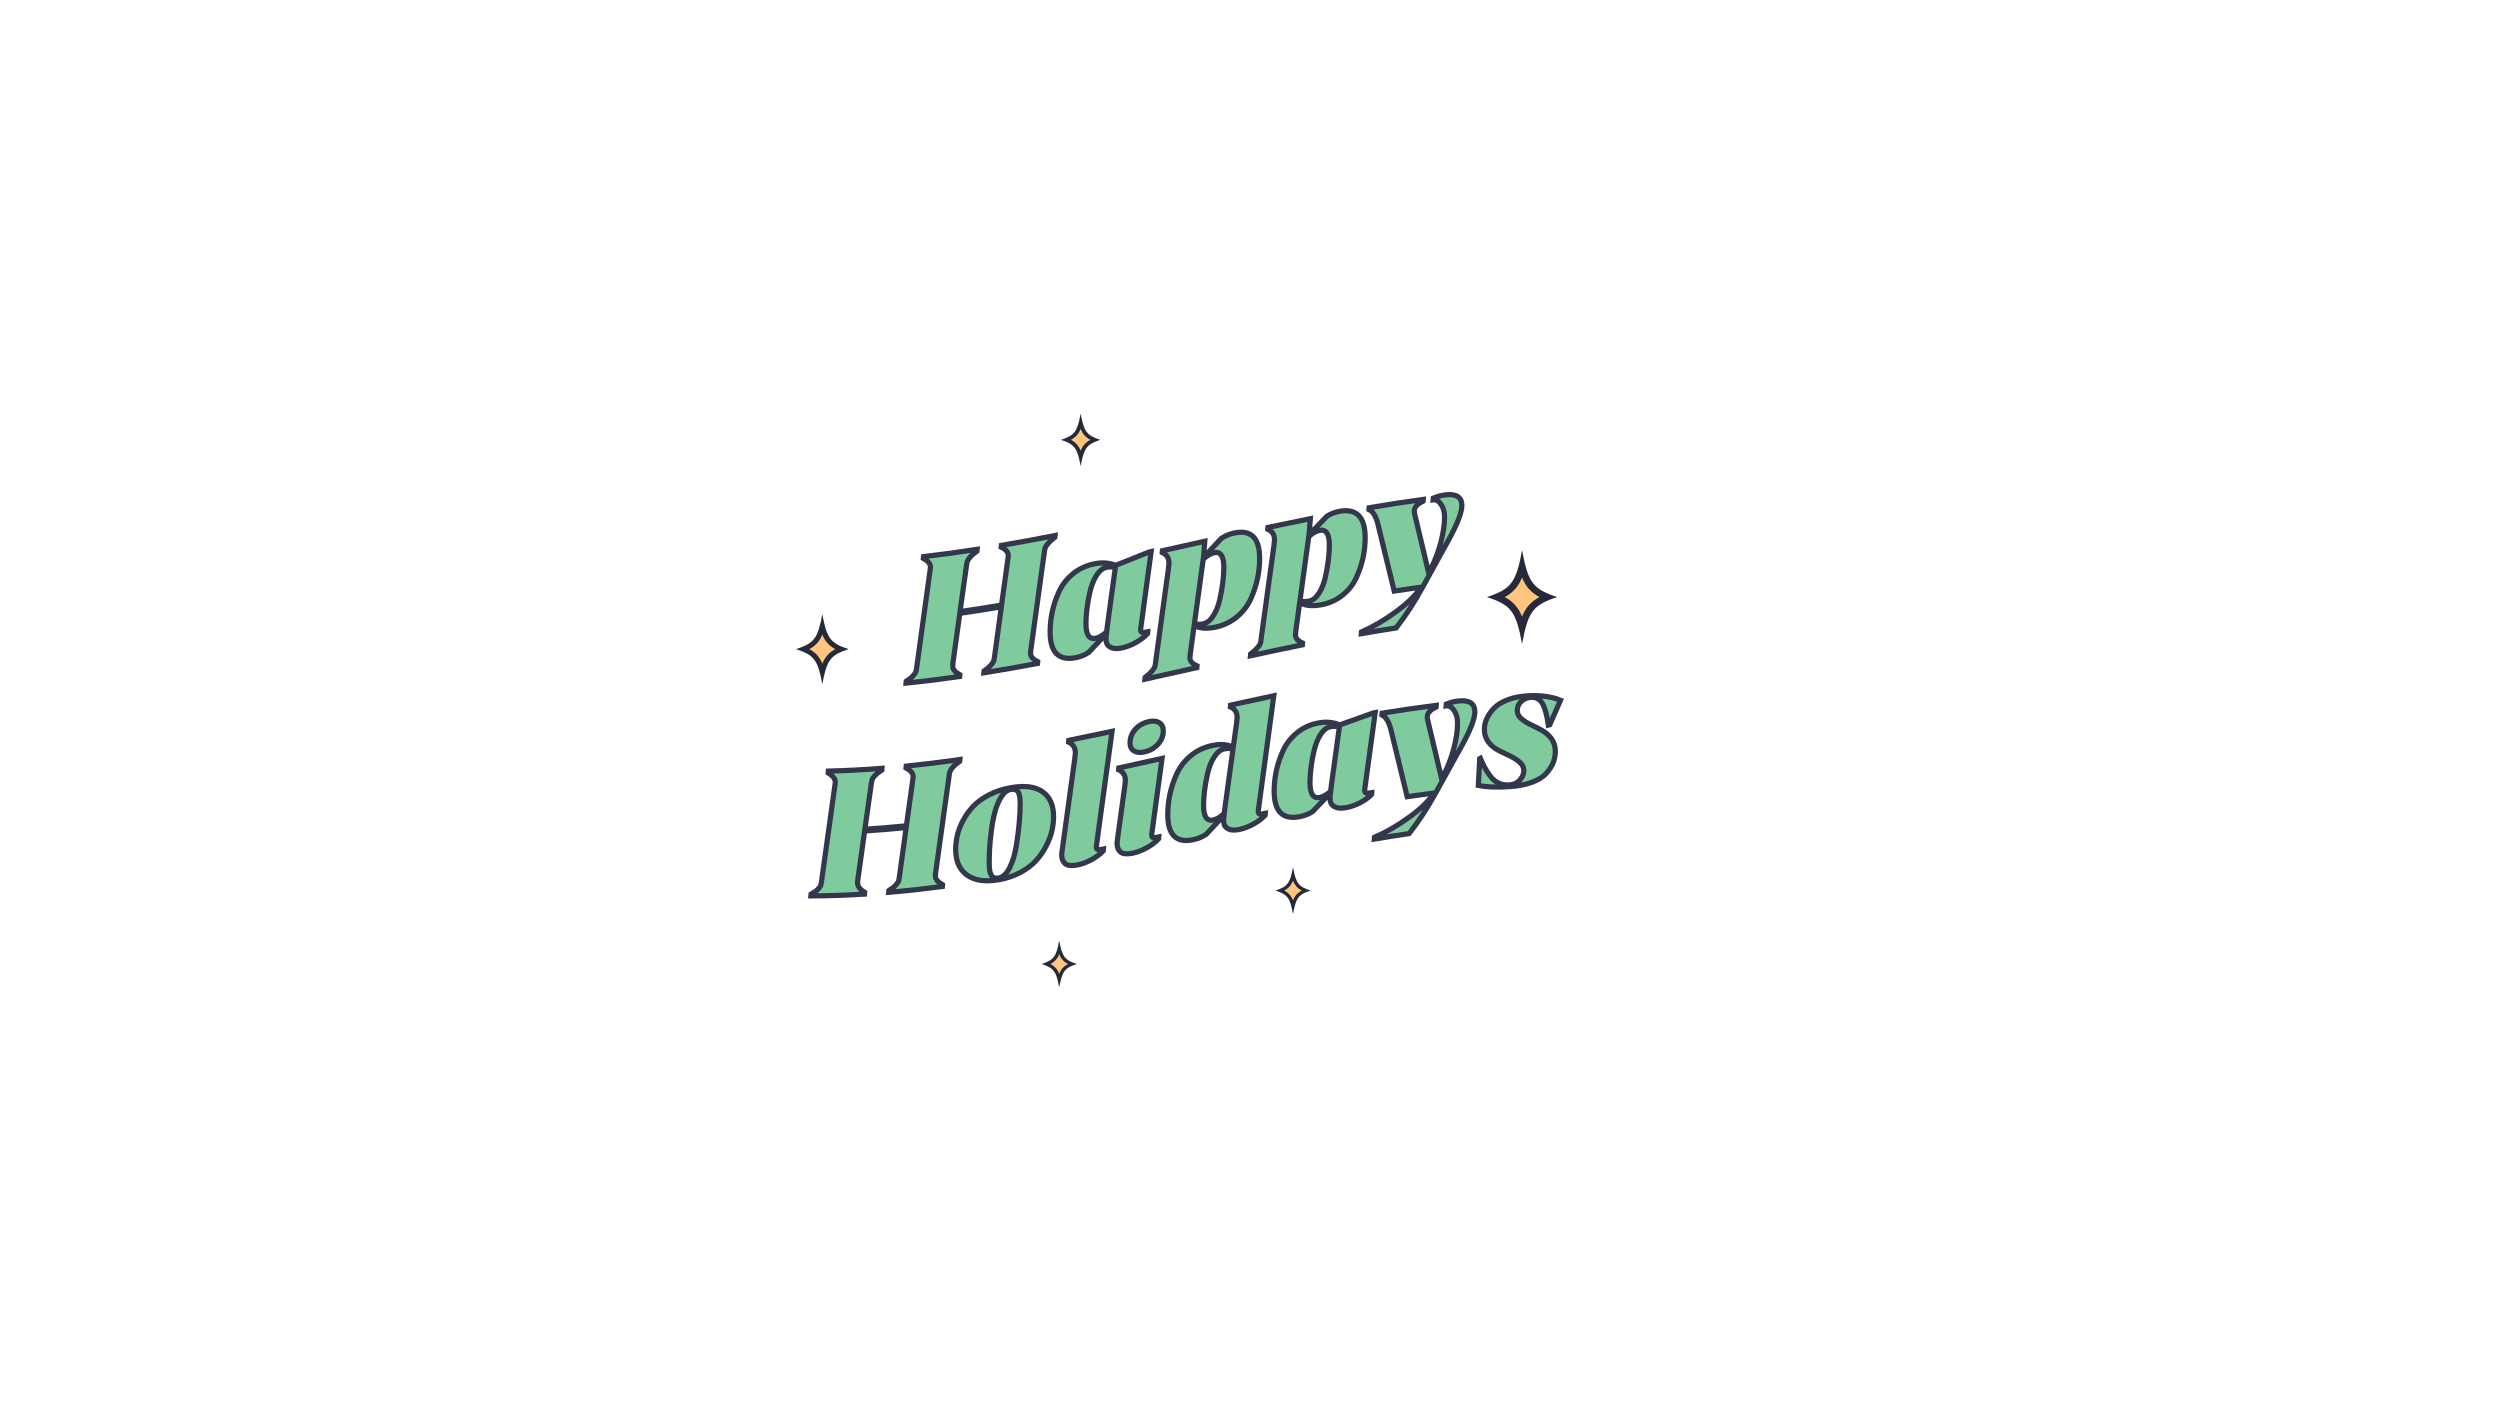 <?xml version="1.0" encoding="utf-8"?>
<!-- Generator: Adobe Illustrator 28.0.0, SVG Export Plug-In . SVG Version: 6.00 Build 0)  -->
<svg version="1.1" xmlns="http://www.w3.org/2000/svg" xmlns:xlink="http://www.w3.org/1999/xlink" x="0px" y="0px"
	 viewBox="0 0 1920 1080" style="enable-background:new 0 0 1920 1080;" xml:space="preserve">
<style type="text/css">
	.Illuminating_x0020_Aqua{fill:url(#SVGID_1_);stroke:#FFFFFF;stroke-width:0.25;stroke-miterlimit:1;}
	.st0{fill:#33374C;}
	.st1{opacity:0.5;}
	.st2{fill:none;stroke:#FFFFFF;stroke-width:0.959;stroke-linejoin:round;stroke-miterlimit:10;}
	.st3{fill:none;stroke:#FFFFFF;stroke-width:0.959;stroke-miterlimit:10;}
	.st4{fill:#FFFFFF;}
	.st5{clip-path:url(#SVGID_00000106856657223143820510000013722003806280396928_);}
	.st6{opacity:0.3;}
	.st7{fill:#FFE1BF;stroke:#33374C;stroke-width:3.654;stroke-miterlimit:10;}
	.st8{fill:#FF7866;stroke:#33374C;stroke-width:3.654;stroke-miterlimit:10;}
	.st9{fill:#A8CECF;stroke:#33374C;stroke-width:3.654;stroke-miterlimit:10;}
	.st10{fill:#988CE9;stroke:#33374C;stroke-width:3.654;stroke-miterlimit:10;}
	.st11{fill:#FFB55E;stroke:#33374C;stroke-width:3.654;stroke-miterlimit:10;}
	.st12{fill:#80CB9E;stroke:#33374C;stroke-width:3.654;stroke-miterlimit:10;}
	.st13{fill:#BBB3F0;}
	.st14{fill:#FFB55E;}
	.st15{fill:#FF7866;}
	.st16{fill:#988CE9;}
	.st17{fill:#FF9385;}
	.st18{fill:#262939;}
	.st19{fill:#D3E7E7;}
	.st20{fill:#80CB9E;}
	.st21{fill:#99D5B1;}
	.st22{fill:#FFE1BF;}
	.st23{fill:none;}
	.st24{fill:#A8CECF;}
	.st25{fill:#FFC47E;}
	.st26{fill:#92C2C3;stroke:#33374C;stroke-width:4;stroke-miterlimit:10;}
	.st27{fill:#80CB9E;stroke:#33374C;stroke-width:4;stroke-miterlimit:10;}
	.st28{fill:#A99FEC;stroke:#33374C;stroke-width:4;stroke-miterlimit:10;}
	.st29{fill:#FF7866;stroke:#33374C;stroke-width:4;stroke-miterlimit:10;}
</style>
<linearGradient id="SVGID_1_" gradientUnits="userSpaceOnUse" x1="-5859.366" y1="-1021.171" x2="-5859.366" y2="-1022.171">
	<stop  offset="0" style="stop-color:#1D59F4"/>
	<stop  offset="0.618" style="stop-color:#2D65EE"/>
	<stop  offset="0.629" style="stop-color:#3864F3"/>
	<stop  offset="0.983" style="stop-color:#00DDFC"/>
</linearGradient>
<g id="Layer_2">
</g>
<g id="Snow">
	<g id="Check_-_Orange">
	</g>
	<g id="Reload_-_Orange">
	</g>
</g>
<g id="Layer_6">
</g>
<g id="Happy_Holidays">
	<g>
		<g>
			<g>
				<path class="st27" d="M810.09,412.64c-2.22,1.68-3.92,3.22-5.12,4.65c-1.19,1.43-1.92,2.52-2.19,3.28
					c-0.26,0.76-0.48,1.73-0.66,2.92c-3.5,25.34-7,50.67-10.5,75.99c-0.09,0.64-0.13,1.4-0.13,2.28c0,2.48,1.82,4.63,5.45,6.42
					c-0.04,0.45-0.09,0.9-0.13,1.35c-13.73,2.6-27.46,5.02-41.19,7.21c0.04-0.45,0.09-0.9,0.13-1.35c2.3-1.61,4.05-3.13,5.25-4.57
					c1.19-1.44,1.9-2.48,2.13-3.14c0.22-0.66,0.42-1.62,0.6-2.89c1.77-12.92,3.54-25.84,5.31-38.76
					c-10.63,1.81-21.26,3.49-31.89,5.02c-1.77,12.74-3.54,25.48-5.31,38.22c-0.09,0.63-0.13,1.39-0.13,2.28
					c0,2.48,1.81,4.71,5.45,6.67c-0.04,0.45-0.09,0.9-0.13,1.35c-13.73,1.97-27.46,3.68-41.19,5.06c0.04-0.45,0.09-0.9,0.13-1.34
					c2.3-1.47,4.05-2.9,5.25-4.27c1.19-1.37,1.9-2.38,2.13-3.02c0.22-0.64,0.42-1.59,0.6-2.86c3.45-25.05,6.91-50.12,10.36-75.21
					c0.18-1.26,0.27-2.07,0.27-2.42c0-2.48-1.82-4.69-5.45-6.66c0.04-0.45,0.09-0.9,0.13-1.34c13.73-1.59,27.46-3.48,41.19-5.61
					c-0.04,0.45-0.09,0.9-0.13,1.35c-2.21,1.58-3.92,3.06-5.12,4.44c-1.2,1.38-1.92,2.44-2.19,3.19c-0.27,0.75-0.49,1.71-0.67,2.89
					c-1.68,11.99-3.37,23.97-5.05,35.95c10.63-1.53,21.26-3.21,31.89-5.02c1.64-11.88,3.28-23.77,4.92-35.66
					c0.17-1.27,0.27-2.08,0.27-2.44c0-2.48-1.81-4.6-5.45-6.37c0.04-0.45,0.09-0.9,0.13-1.35c13.73-2.34,27.46-4.89,41.19-7.59
					C810.18,411.74,810.13,412.19,810.09,412.64z"/>
				<path class="st27" d="M836.12,501.03c-2.83,1.92-6.07,3.25-9.7,4c-13.29,2.71-19.93-3.91-19.93-19.67
					c0-5.05,0.53-10.13,1.59-15.26c1.06-5.12,2.8-10.31,5.18-15.57c2.39-5.26,5.91-9.81,10.56-13.68
					c4.65-3.87,10.12-6.46,16.41-7.78c6.02-1.27,11.56-0.9,16.61,1.11c8.64-3.41,17.27-6.86,25.91-10.32
					c0.44-0.1,0.89-0.2,1.33-0.29c-2.66,19.63-5.32,39.27-7.97,58.9c-0.27,1.74-0.05,2.78,0.67,3.11c0.71,0.33,2.26,0.23,4.65-0.3
					c-0.04,0.45-0.09,0.9-0.13,1.36c-2.39,2.57-5.38,4.84-8.97,6.83c-3.59,1.98-7.06,3.34-10.43,4.07c-3.81,0.83-6.71,0.74-8.7-0.25
					c-1.99-0.99-3.17-2.33-3.52-4.03c-0.36-1.7-0.36-3.82,0-6.38c-0.09,0.02-0.18,0.04-0.27,0.06
					C844.98,491.64,840.55,496.34,836.12,501.03z M856.59,435.7c-2.56-0.42-4.78-0.43-6.64-0.04c-3.01,0.64-5.62,2.73-7.84,6.25
					c-2.21,3.52-3.88,7.68-4.98,12.47c-1.11,4.79-1.9,9.26-2.39,13.39c-0.49,4.13-0.73,7.84-0.73,11.11
					c0,8.59,2.48,12.38,7.44,11.33c2.57-0.54,5.36-2.15,8.37-4.83C852.07,468.82,854.33,452.26,856.59,435.7z"/>
				<path class="st27" d="M937.9,413.56c2.83-1.96,6.07-3.34,9.7-4.13c13.2-2.9,19.79,3.62,19.8,19.48c0,5.05-0.53,10.12-1.59,15.23
					c-1.06,5.1-2.77,10.3-5.12,15.59c-2.35,5.29-5.84,9.91-10.5,13.85c-4.65,3.94-10.13,6.61-16.41,8.01
					c-5.49,1.22-10.23,1.17-14.22-0.15c0.09-0.64,0.18-1.28,0.27-1.92c1.42,0.04,2.84-0.1,4.25-0.42c3.01-0.67,5.62-2.78,7.84-6.33
					c2.22-3.55,3.86-7.72,4.92-12.52c1.06-4.8,1.84-9.27,2.33-13.4c0.49-4.14,0.73-7.85,0.73-11.12c0-8.59-2.48-12.34-7.44-11.24
					c-2.57,0.57-5.36,2.21-8.37,4.92c-3.32,24.26-6.64,48.52-9.97,72.78c-0.18,1.28-0.27,2.27-0.27,2.98c0,2.57,1.82,4.64,5.45,6.22
					c-0.04,0.45-0.09,0.91-0.13,1.36c-13.29,2.97-26.58,5.95-39.86,8.88c0.04-0.45,0.09-0.91,0.13-1.36
					c2.3-1.75,4.05-3.35,5.25-4.82c1.2-1.46,1.93-2.57,2.19-3.34c0.26-0.77,0.44-1.74,0.53-2.91c3.32-24.21,6.64-48.43,9.97-72.64
					c0.26-2.45,0.4-3.81,0.4-4.08c0-3.9-1.73-6.61-5.18-8.15c0.04-0.45,0.09-0.91,0.13-1.36c10.85-2.42,21.7-4.85,32.55-7.27
					c-0.31,4.06-0.62,8.11-0.93,12.17c0.09-0.02,0.18-0.04,0.27-0.06C929.04,423.06,933.47,418.31,937.9,413.56z"/>
				<path class="st27" d="M1018.95,396.55c2.83-1.87,6.06-3.15,9.7-3.83c13.2-2.46,19.8,4.37,19.8,20.22
					c0,5.05-0.54,10.1-1.59,15.16c-1.07,5.06-2.77,10.18-5.12,15.38c-2.35,5.2-5.85,9.68-10.5,13.47
					c-4.65,3.78-10.12,6.28-16.41,7.5c-5.49,1.07-10.23,0.91-14.22-0.5c0.09-0.64,0.18-1.28,0.27-1.91
					c1.42,0.07,2.84-0.04,4.25-0.32c3.01-0.6,5.62-2.64,7.84-6.14c2.21-3.49,3.86-7.62,4.92-12.38c1.06-4.77,1.84-9.21,2.33-13.34
					c0.49-4.12,0.73-7.82,0.73-11.1c0-8.59-2.48-12.42-7.44-11.45c-2.57,0.5-5.36,2.07-8.37,4.71c-3.32,24.18-6.64,48.37-9.97,72.57
					c-0.18,1.28-0.27,2.27-0.27,2.98c0,2.57,1.81,4.68,5.45,6.33c-0.04,0.45-0.09,0.9-0.13,1.36c-13.29,2.69-26.58,5.5-39.86,8.38
					c0.04-0.45,0.09-0.91,0.13-1.36c2.31-1.74,4.05-3.34,5.25-4.79c1.19-1.45,1.93-2.56,2.19-3.33c0.27-0.77,0.44-1.73,0.53-2.9
					c3.32-24.19,6.64-48.37,9.97-72.55c0.27-2.45,0.4-3.81,0.4-4.07c0-3.9-1.73-6.63-5.18-8.2c0.04-0.45,0.09-0.9,0.13-1.36
					c10.85-2.31,21.7-4.56,32.55-6.73c-0.31,4.05-0.62,8.1-0.93,12.14c0.09-0.02,0.18-0.04,0.27-0.05
					C1010.09,405.8,1014.52,401.17,1018.95,396.55z"/>
				<path class="st27" d="M1058.67,404.29c-1.59-7.18-4.03-11.51-7.31-12.99c0.04-0.45,0.09-0.9,0.13-1.35
					c13.86-2.37,27.73-4.53,41.59-6.4c-0.04,0.45-0.09,0.9-0.13,1.35c-4.52,2.12-6.78,4.71-6.78,7.72c0,0.8,0.22,2.05,0.67,3.76
					c3.45,14.48,6.91,28.98,10.36,43.5c0.62-1.19,1.24-2.38,1.86-3.56c3.01-5.71,5.49-12.21,7.44-19.54
					c1.95-7.32,2.92-13.95,2.92-19.88c0-3.72-0.89-6.89-2.66-9.51c-1.77-2.62-3.81-3.78-6.11-3.49c0.04-0.45,0.09-0.9,0.13-1.35
					c3.1-1.28,6.24-2.11,9.44-2.49c8.33-0.98,12.49,1.81,12.49,8.18c0,5.32-3.41,14.12-10.23,26.51
					c-6.6,11.92-13.2,23.92-19.8,35.98c-6.2,11.47-13.02,21.98-20.46,31.54c-8.9,1.37-17.81,2.85-26.71,4.41
					c0.04-0.45,0.09-0.9,0.13-1.35c8.77-3.84,17.61-9.03,26.51-15.54c8.91-6.51,15.3-12.76,19.2-18.88
					c-6.87,0.94-13.73,1.95-20.6,3.02C1066.73,437.35,1062.7,420.81,1058.67,404.29z"/>
				<path class="st27" d="M737.01,584.67c-2.21,1.56-3.92,3.01-5.12,4.37c-1.2,1.36-1.92,2.41-2.19,3.16
					c-0.26,0.74-0.49,1.71-0.67,2.88c-3.5,25.15-7,50.27-10.5,75.38c-0.09,0.63-0.13,1.39-0.13,2.28c0,2.48,1.81,4.74,5.45,6.74
					c-0.04,0.45-0.09,0.9-0.13,1.35c-13.73,1.79-27.46,3.31-41.19,4.48c0.04-0.45,0.09-0.89,0.13-1.34c2.3-1.44,4.05-2.84,5.25-4.18
					c1.2-1.35,1.91-2.35,2.13-2.99c0.22-0.64,0.42-1.59,0.6-2.85c1.77-12.79,3.54-25.59,5.31-38.39
					c-10.63,1.07-21.26,1.95-31.89,2.61c-1.77,12.6-3.54,25.19-5.31,37.78c-0.09,0.63-0.13,1.38-0.13,2.27
					c0,2.48,1.81,4.87,5.45,7.12c-0.04,0.45-0.09,0.89-0.13,1.34c-13.73,0.85-27.46,1.33-41.19,1.37c0.04-0.44,0.09-0.89,0.13-1.33
					c2.31-1.25,4.05-2.5,5.25-3.76c1.19-1.25,1.91-2.2,2.13-2.82c0.22-0.62,0.42-1.56,0.6-2.8c3.45-24.72,6.91-49.47,10.36-74.25
					c0.18-1.25,0.27-2.04,0.27-2.4c0-2.48-1.82-4.85-5.45-7.16c0.04-0.44,0.09-0.89,0.13-1.33c13.73-0.32,27.46-1.05,41.19-2.14
					c-0.04,0.45-0.09,0.89-0.13,1.34c-2.22,1.41-3.92,2.76-5.12,4.04c-1.2,1.28-1.92,2.28-2.19,3.01c-0.26,0.73-0.49,1.67-0.66,2.84
					c-1.68,11.85-3.37,23.7-5.05,35.54c10.63-0.66,21.26-1.54,31.89-2.62c1.64-11.77,3.28-23.55,4.92-35.32
					c0.17-1.26,0.27-2.07,0.27-2.42c0-2.48-1.82-4.72-5.45-6.74c0.04-0.45,0.09-0.89,0.13-1.34c13.73-1.39,27.46-3.1,41.19-5.07
					C737.1,583.77,737.06,584.22,737.01,584.67z"/>
				<path class="st27" d="M766.77,675.69c-10.45,1.76-18.54,0.47-24.25-3.73c-5.71-4.2-8.57-10.77-8.57-19.62
					c0-3.45,0.42-7.01,1.26-10.68c0.84-3.66,2.3-7.48,4.39-11.46c2.08-3.98,4.69-7.62,7.84-10.94c3.15-3.32,7.22-6.25,12.22-8.84
					c5-2.59,10.61-4.42,16.81-5.5c10.45-1.84,18.51-0.84,24.18,3.13c5.67,3.96,8.5,10.35,8.5,19.21c0,3.37-0.4,6.88-1.2,10.53
					c-0.8,3.66-2.24,7.52-4.32,11.6c-2.08,4.08-4.65,7.85-7.71,11.3c-3.05,3.45-7.1,6.56-12.16,9.29
					C778.73,672.72,773.06,674.63,766.77,675.69z M776.2,606.3c-2.74,0.48-5.16,2.38-7.24,5.7c-2.09,3.32-3.7,7.16-4.85,11.51
					c-1.15,4.35-2.08,9.27-2.79,14.75c-0.71,5.47-1.15,10.13-1.33,13.97c-0.18,3.84-0.27,7.4-0.27,10.67c0,4.52,0.56,7.66,1.66,9.43
					c1.11,1.77,2.95,2.44,5.51,2.01c3.28-0.55,6.11-3.19,8.5-7.9c2.39-4.71,4.12-10.43,5.18-17.13c1.06-6.7,1.82-12.7,2.26-18.01
					c0.44-5.31,0.66-10.04,0.66-14.2c0-4.52-0.58-7.56-1.73-9.12C780.63,606.41,778.77,605.85,776.2,606.3z"/>
				<path class="st27" d="M825.49,582.28c0.27-2.45,0.4-3.8,0.4-4.07c0-3.9-1.73-6.64-5.18-8.25c0.04-0.45,0.09-0.9,0.13-1.36
					c11.07-2.24,22.15-4.56,33.22-6.94c-3.99,29.2-7.97,58.4-11.96,87.59c-0.27,1.74-0.04,2.78,0.66,3.12
					c0.71,0.34,2.26,0.25,4.65-0.26c-0.04,0.45-0.09,0.9-0.13,1.36c-2.39,2.55-5.38,4.8-8.97,6.74c-3.59,1.95-7.06,3.27-10.43,3.96
					c-5.22,1.07-8.7,0.57-10.43-1.47c-1.73-2.05-2.37-4.71-1.93-7.99C818.85,630.58,822.17,606.43,825.49,582.28z"/>
				<path class="st27" d="M863.89,603.39c0.13-1.36,0.27-2.72,0.4-4.07c0-3.9-1.73-6.62-5.18-8.18c0.04-0.45,0.09-0.9,0.13-1.36
					c11.07-2.4,22.15-4.84,33.22-7.31c-2.61,19.18-5.23,38.37-7.84,57.55c-0.26,1.74-0.04,2.78,0.67,3.11
					c0.71,0.33,2.26,0.23,4.65-0.3c-0.04,0.45-0.09,0.91-0.13,1.36c-2.39,2.57-5.39,4.85-8.97,6.84c-3.58,1.99-7.07,3.35-10.43,4.09
					c-5.23,1.15-8.71,0.7-10.43-1.31c-1.73-2.02-2.37-4.67-1.93-7.95C859.99,631.69,861.94,617.54,863.89,603.39z M872,560.03
					c2.74-2.99,6.16-4.94,10.23-5.84c3.28-0.72,5.96-0.46,8.04,0.81c2.08,1.26,3.12,3.36,3.12,6.28c0,3.99-1.4,7.46-4.19,10.43
					c-2.79,2.97-6.18,4.89-10.17,5.77c-3.37,0.74-6.07,0.5-8.1-0.74c-2.04-1.24-3.06-3.32-3.06-6.24
					C867.88,566.51,869.25,563.02,872,560.03z"/>
				<path class="st27" d="M926.47,640.65c-2.83,1.96-6.07,3.35-9.7,4.16c-13.29,2.97-19.93-3.43-19.93-19.2
					c0-5.05,0.53-10.15,1.59-15.3c1.06-5.15,2.79-10.39,5.18-15.71c2.39-5.32,5.91-9.96,10.56-13.92
					c4.65-3.96,10.12-6.65,16.41-8.05c5.4-1.2,10.1-1.13,14.08,0.2c-0.09,0.64-0.18,1.28-0.27,1.92c-1.42-0.04-2.79,0.08-4.12,0.38
					c-3.01,0.67-5.63,2.77-7.84,6.32c-2.22,3.55-3.88,7.73-4.98,12.54c-1.11,4.81-1.9,9.28-2.39,13.42
					c-0.49,4.14-0.73,7.85-0.73,11.12c0,8.59,2.48,12.34,7.44,11.23c2.57-0.57,5.36-2.21,8.37-4.91c3.19-23.25,6.38-46.5,9.57-69.74
					c0.26-2.45,0.4-3.81,0.4-4.07c0-3.9-1.73-6.62-5.18-8.16c0.04-0.45,0.09-0.91,0.13-1.36c11.07-2.44,22.15-4.85,33.22-7.19
					c-3.94,29.18-7.88,58.37-11.83,87.56c-0.27,1.74-0.05,2.78,0.67,3.11c0.71,0.33,2.26,0.24,4.65-0.27
					c-0.04,0.45-0.09,0.9-0.13,1.36c-2.39,2.55-5.38,4.8-8.97,6.78c-3.59,1.97-7.06,3.33-10.43,4.06c-3.81,0.83-6.71,0.76-8.7-0.21
					c-1.99-0.98-3.17-2.31-3.52-4.01c-0.35-1.69-0.35-3.82,0-6.38c-0.09,0.02-0.18,0.04-0.27,0.06
					C935.33,631.15,930.9,635.9,926.47,640.65z"/>
				<path class="st27" d="M1008.18,623.2c-2.83,1.89-6.07,3.2-9.7,3.94c-13.28,2.71-19.93-3.74-19.93-19.52
					c0-5.05,0.53-10.14,1.59-15.29c1.06-5.14,2.79-10.35,5.18-15.64c2.39-5.28,5.91-9.87,10.56-13.74
					c4.65-3.87,10.12-6.44,16.41-7.67c6.02-1.18,11.56-0.69,16.61,1.47c8.64-3.16,17.27-6.25,25.91-9.26
					c0.44-0.07,0.89-0.15,1.33-0.22c-2.66,19.49-5.32,38.99-7.97,58.49c-0.26,1.73-0.04,2.78,0.67,3.14
					c0.71,0.36,2.26,0.34,4.65-0.07c-0.04,0.45-0.09,0.9-0.13,1.35c-2.39,2.44-5.38,4.57-8.97,6.4c-3.59,1.83-7.07,3.05-10.43,3.67
					c-3.81,0.7-6.71,0.53-8.7-0.51c-2-1.04-3.17-2.41-3.52-4.12c-0.35-1.7-0.35-3.83,0-6.38c-0.09,0.02-0.18,0.03-0.27,0.05
					C1017.04,613.93,1012.61,618.56,1008.18,623.2z M1028.64,558.27c-2.57-0.5-4.78-0.56-6.64-0.21c-3.01,0.57-5.63,2.61-7.84,6.1
					c-2.21,3.49-3.88,7.63-4.98,12.41c-1.11,4.78-1.91,9.24-2.39,13.36c-0.49,4.13-0.73,7.83-0.73,11.11
					c0,8.59,2.48,12.39,7.44,11.42c2.57-0.5,5.36-2.06,8.37-4.67C1024.13,591.27,1026.39,574.77,1028.64,558.27z"/>
				<path class="st27" d="M1068.64,562.13c-1.6-7.19-4.03-11.54-7.31-13.05c0.04-0.45,0.09-0.9,0.13-1.35
					c13.86-2.26,27.73-4.3,41.59-6.04c-0.04,0.45-0.09,0.9-0.13,1.34c-4.52,2.08-6.78,4.64-6.78,7.65c0,0.8,0.23,2.05,0.67,3.76
					c3.46,14.52,6.91,29.05,10.37,43.6c0.62-1.18,1.24-2.36,1.86-3.55c3.01-5.67,5.49-12.16,7.44-19.46
					c1.95-7.3,2.92-13.92,2.92-19.85c0-3.72-0.89-6.9-2.66-9.54c-1.77-2.64-3.81-3.82-6.11-3.55c0.04-0.45,0.09-0.9,0.13-1.34
					c3.1-1.25,6.25-2.05,9.44-2.39c8.33-0.89,12.49,1.95,12.49,8.32c0,5.32-3.41,14.08-10.23,26.39
					c-6.6,11.85-13.2,23.78-19.8,35.77c-6.2,11.41-13.02,21.85-20.46,31.35c-8.9,1.3-17.8,2.7-26.71,4.2
					c0.04-0.45,0.09-0.9,0.13-1.35c8.77-3.77,17.6-8.89,26.51-15.33c8.9-6.43,15.3-12.62,19.2-18.7c-6.86,0.87-13.73,1.82-20.6,2.83
					C1076.7,595.25,1072.67,578.68,1068.64,562.13z"/>
				<path class="st27" d="M1167.16,585.4c-2.08-1.85-4.61-3.46-7.57-4.84c-2.97-1.37-5.94-2.82-8.9-4.34
					c-2.97-1.52-5.49-3.62-7.57-6.34c-2.08-2.71-3.12-5.92-3.12-9.64c0-2.66,0.56-5.3,1.66-7.91c1.11-2.62,2.88-5.28,5.31-7.99
					c2.44-2.71,6.05-5.01,10.83-6.86c4.78-1.84,10.45-2.93,17.01-3.18c9.12-0.35,17.01,0.84,23.65,3.47
					c-2.75,6.26-5.49,12.53-8.24,18.82c-0.35,0.09-0.71,0.19-1.06,0.28c-1.16-7.77-2.68-13.3-4.58-16.58
					c-1.9-3.27-4.72-4.86-8.44-4.72c-3.28,0.12-5.91,1.19-7.9,3.19c-1.99,2-2.99,4.29-2.99,6.86c0,2.39,1,4.46,2.99,6.23
					c1.99,1.76,4.43,3.32,7.31,4.67c2.88,1.35,5.75,2.81,8.64,4.38c2.88,1.57,5.31,3.71,7.31,6.43c1.99,2.72,2.99,5.94,2.99,9.66
					c0,2.92-0.53,5.76-1.59,8.52c-1.06,2.76-2.82,5.53-5.25,8.32c-2.44,2.8-6.14,5.1-11.09,6.96c-4.96,1.86-10.89,2.97-17.81,3.39
					c-9.21,0.56-17.01,0.31-23.39-0.9c0.35-6.85,0.71-13.7,1.06-20.56c0.18-0.1,0.36-0.21,0.53-0.31c1.24,2.9,2.35,5.27,3.32,7.09
					c0.98,1.82,2.37,3.97,4.19,6.44c1.81,2.47,3.94,4.28,6.38,5.44c2.44,1.16,5.12,1.64,8.04,1.47c3.54-0.21,6.33-1.47,8.37-3.78
					c2.04-2.31,3.06-4.75,3.06-7.32C1170.28,589.38,1169.24,587.25,1167.16,585.4z"/>
			</g>
		</g>
		<g>
			<path class="st25" d="M829.95,350.99c-1.98-7.55-4.6-10.64-10.83-13.2c6.23-2.56,8.85-5.65,10.83-13.2
				c1.98,7.55,4.6,10.64,10.83,13.2C834.55,340.35,831.93,343.44,829.95,350.99z"/>
			<path class="st18" d="M829.95,329.41c1.57,3.86,3.76,6.36,7.45,8.38c-3.7,2.02-5.88,4.52-7.45,8.38
				c-1.57-3.86-3.76-6.36-7.45-8.38C826.19,335.77,828.37,333.27,829.95,329.41 M829.95,317.62c-2.57,13.98-4.65,16.75-15.13,20.18
				c10.48,3.42,12.56,6.2,15.13,20.18c2.57-13.98,4.65-16.75,15.13-20.18C834.59,334.37,832.51,331.59,829.95,317.62L829.95,317.62z
				"/>
		</g>
		<g>
			<path class="st25" d="M1168.95,482.13c-3.54-13.49-8.22-19.01-19.35-23.59c11.13-4.58,15.81-10.1,19.35-23.59
				c3.54,13.49,8.22,19.01,19.36,23.59C1177.17,463.12,1172.49,468.64,1168.95,482.13z"/>
			<path class="st18" d="M1168.95,443.56c2.81,6.9,6.71,11.36,13.32,14.98c-6.6,3.62-10.5,8.08-13.32,14.98
				c-2.81-6.9-6.71-11.36-13.32-14.98C1162.24,454.92,1166.14,450.46,1168.95,443.56 M1168.95,422.49
				c-4.59,24.98-8.31,29.94-27.04,36.05c18.73,6.12,22.45,11.07,27.04,36.05c4.59-24.98,8.31-29.93,27.04-36.05
				C1177.26,452.42,1173.54,447.46,1168.95,422.49L1168.95,422.49z"/>
		</g>
		<g>
			<g>
				<path class="st25" d="M993.03,695.74c-1.77-6.75-4.11-9.5-9.68-11.79c5.57-2.29,7.91-5.05,9.68-11.8
					c1.77,6.75,4.11,9.5,9.68,11.8C997.14,686.24,994.8,689,993.03,695.74z"/>
				<path class="st18" d="M993.03,676.46c1.41,3.45,3.36,5.68,6.66,7.49c-3.3,1.81-5.25,4.04-6.66,7.49
					c-1.41-3.45-3.36-5.68-6.66-7.49C989.67,682.14,991.62,679.91,993.03,676.46 M993.03,665.92c-2.29,12.49-4.15,14.97-13.52,18.03
					c9.37,3.06,11.23,5.54,13.52,18.03c2.29-12.49,4.15-14.97,13.52-18.03C997.18,680.89,995.32,678.41,993.03,665.92L993.03,665.92
					z"/>
			</g>
			<g>
				<path class="st25" d="M813.47,752.15c-1.77-6.75-4.11-9.5-9.68-11.79c5.57-2.29,7.91-5.05,9.68-11.8
					c1.77,6.75,4.11,9.5,9.68,11.8C817.58,742.64,815.24,745.4,813.47,752.15z"/>
				<path class="st18" d="M813.47,732.86c1.41,3.45,3.36,5.68,6.66,7.49c-3.3,1.81-5.25,4.04-6.66,7.49
					c-1.41-3.45-3.36-5.68-6.66-7.49C810.11,738.54,812.06,736.31,813.47,732.86 M813.47,722.32c-2.29,12.49-4.15,14.97-13.52,18.03
					c9.37,3.06,11.23,5.54,13.52,18.03c2.29-12.49,4.15-14.97,13.52-18.03C817.62,737.29,815.76,734.81,813.47,722.32L813.47,722.32
					z"/>
			</g>
		</g>
		<g>
			<path class="st25" d="M631.54,516.16c-2.64-10.07-6.14-14.19-14.45-17.62c8.31-3.42,11.81-7.54,14.45-17.62
				c2.64,10.07,6.14,14.19,14.45,17.62C637.68,501.96,634.19,506.08,631.54,516.16z"/>
			<path class="st18" d="M631.54,487.36c2.1,5.15,5.01,8.48,9.94,11.18c-4.93,2.7-7.84,6.03-9.94,11.18
				c-2.1-5.15-5.01-8.48-9.94-11.18C626.53,495.84,629.44,492.51,631.54,487.36 M631.54,471.62c-3.43,18.65-6.2,22.35-20.19,26.92
				c13.99,4.57,16.76,8.27,20.19,26.92c3.43-18.65,6.2-22.35,20.19-26.92C637.74,493.97,634.97,490.27,631.54,471.62L631.54,471.62z
				"/>
		</g>
	</g>
</g>
<g id="BUTTONS">
</g>
</svg>

